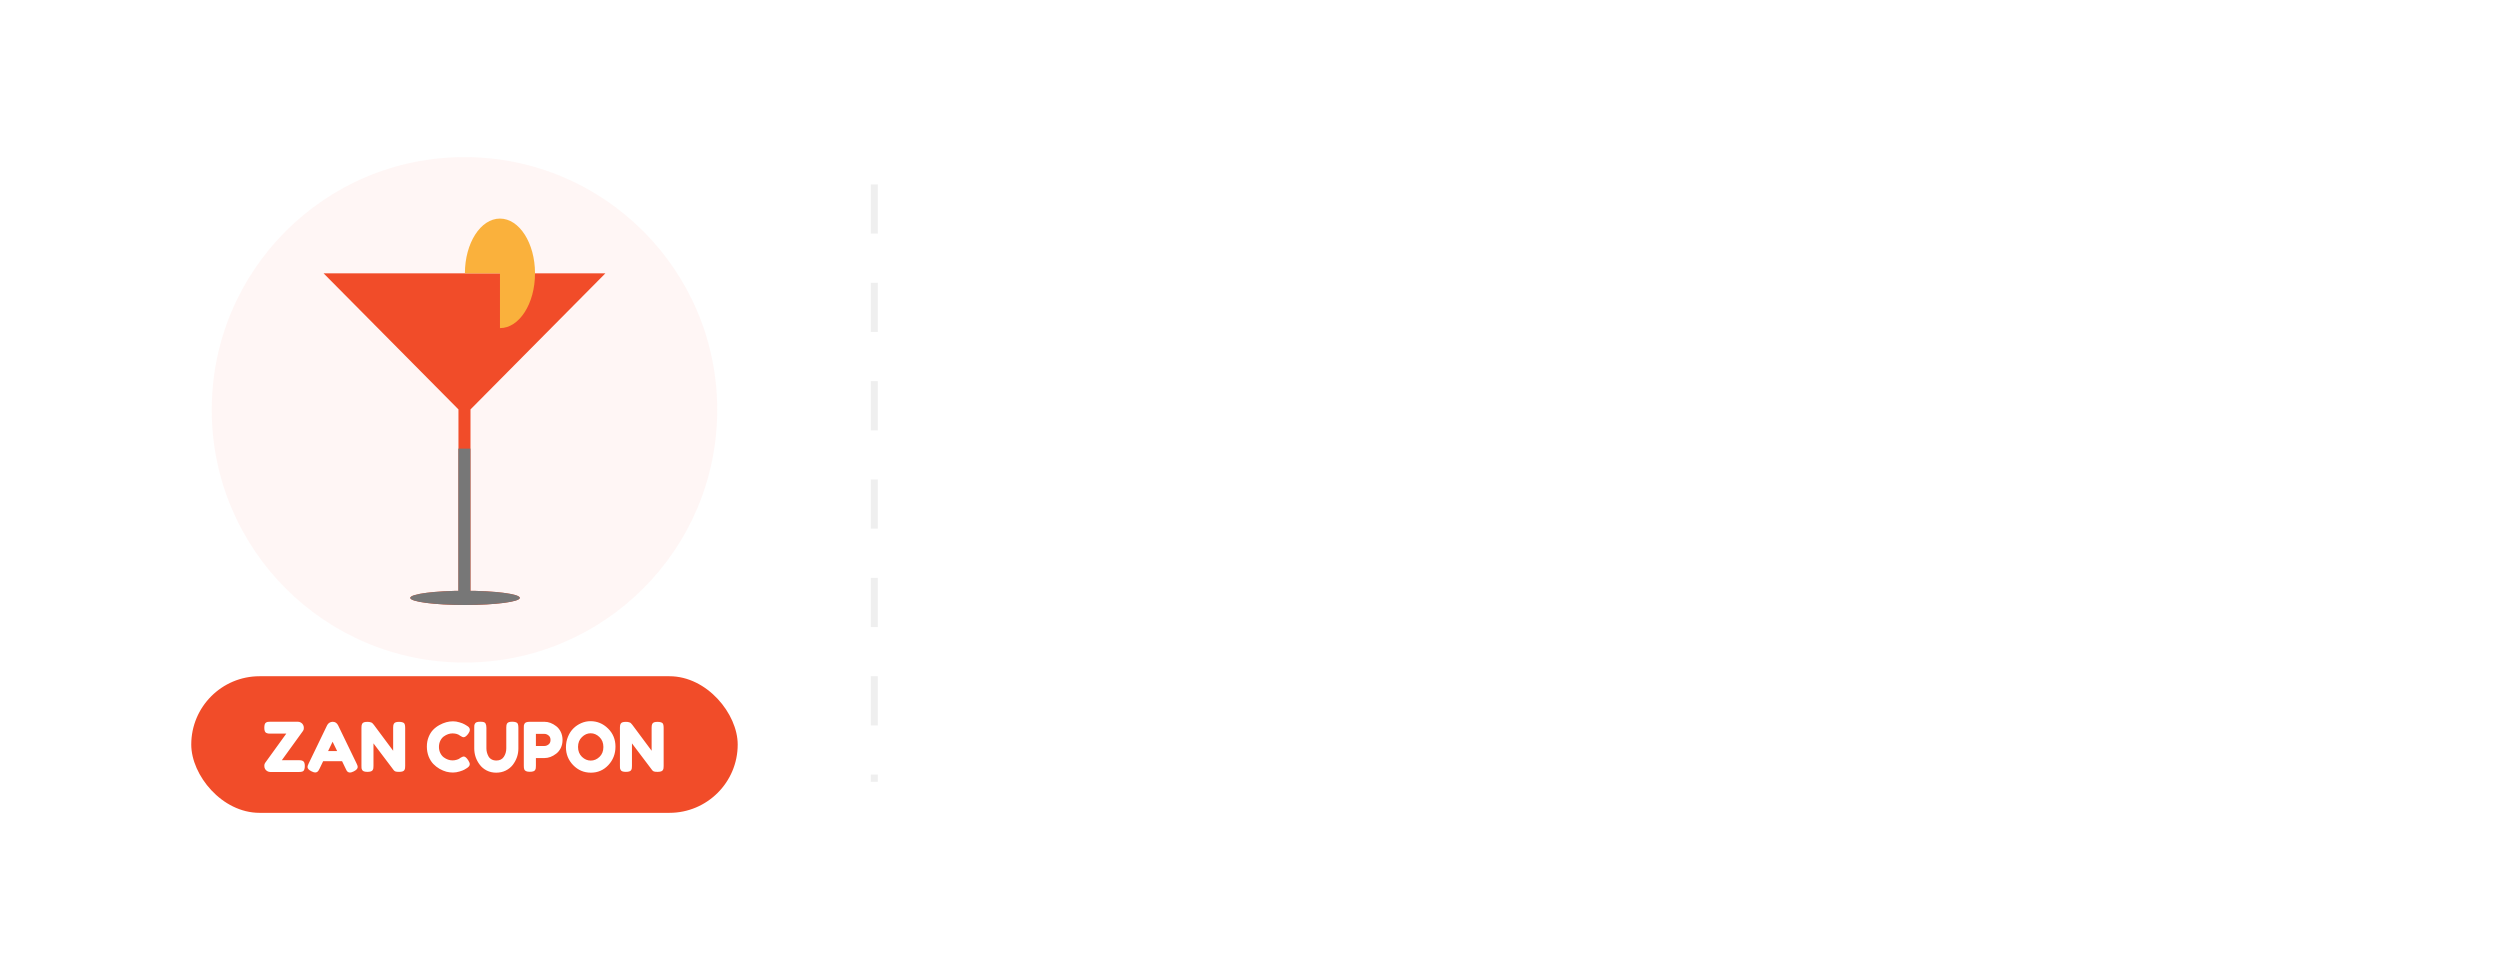 <svg width="366" height="141" viewBox="0 0 366 141" fill="none" xmlns="http://www.w3.org/2000/svg">
<g filter="url(#filter0_d_333_6181)">
<path fill-rule="evenodd" clip-rule="evenodd" d="M8 14C8 9.582 11.582 6 16 6H350C354.418 6 358 9.582 358 14V52C349.163 52 342 59.163 342 68C342 76.837 349.163 84 358 84V123C358 127.418 354.418 131 350 131H16C11.582 131 8 127.418 8 123V83.876C15.893 82.892 22 76.159 22 68C22 59.841 15.893 53.108 8 52.124V14Z" fill="white"/>
<circle cx="68" cy="58" r="37" fill="#F14C29" fill-opacity="0.05"/>
<path d="M128 25V112.452" stroke="#121212" stroke-opacity="0.067" stroke-width="1.029" stroke-linejoin="round" stroke-dasharray="7.2 7.2"/>
<path fill-rule="evenodd" clip-rule="evenodd" d="M67.118 57.937L47.375 38.019H88.625L68.882 57.938V84.487H67.118V57.937ZM76.099 85.53C76.099 86.106 72.508 86.572 68.08 86.572C63.651 86.572 60.061 86.106 60.061 85.53C60.061 84.954 63.651 84.487 68.08 84.487C72.508 84.487 76.099 84.954 76.099 85.53Z" fill="#F14C29"/>
<ellipse cx="68.079" cy="85.53" rx="8.019" ry="1.042" fill="#777777"/>
<rect x="67.101" y="63.679" width="1.764" height="20.849" fill="#777777"/>
<path fill-rule="evenodd" clip-rule="evenodd" d="M73.195 46.038C76.029 46.037 78.326 42.447 78.326 38.019C78.326 33.59 76.029 30 73.195 30C70.36 30 68.062 33.59 68.062 38.019C68.062 38.019 68.062 38.019 68.062 38.019H73.195V46.038Z" fill="#FAB13C"/>
<rect x="28" y="97" width="80" height="20" rx="10" fill="#F14C29"/>
<path d="M43.754 109.29C44.014 109.29 44.201 109.323 44.314 109.39C44.434 109.45 44.514 109.54 44.554 109.66C44.601 109.78 44.624 109.933 44.624 110.12C44.624 110.307 44.608 110.457 44.574 110.57C44.541 110.683 44.501 110.77 44.454 110.83C44.408 110.89 44.338 110.933 44.244 110.96C44.138 111 43.968 111.02 43.734 111.02H39.574C39.421 111.02 39.274 110.98 39.134 110.9C38.841 110.733 38.694 110.47 38.694 110.11C38.694 109.937 38.734 109.797 38.814 109.69L41.914 105.4H39.614C39.454 105.4 39.334 105.397 39.254 105.39C39.181 105.377 39.091 105.347 38.984 105.3C38.791 105.207 38.694 104.957 38.694 104.55C38.694 104.123 38.784 103.863 38.964 103.77C39.064 103.717 39.151 103.687 39.224 103.68C39.304 103.667 39.424 103.66 39.584 103.66H43.604C43.758 103.66 43.904 103.7 44.044 103.78C44.184 103.86 44.291 103.967 44.364 104.1C44.444 104.233 44.484 104.39 44.484 104.57C44.484 104.75 44.444 104.893 44.364 105L41.264 109.29H43.754ZM49.5 104.19L52.2 109.77C52.313 109.997 52.37 110.167 52.37 110.28C52.37 110.52 52.177 110.737 51.79 110.93C51.563 111.043 51.383 111.1 51.25 111.1C51.123 111.1 51.017 111.07 50.93 111.01C50.85 110.95 50.79 110.887 50.75 110.82C50.717 110.753 50.667 110.653 50.6 110.52L50.08 109.44H47.31L46.79 110.52C46.724 110.653 46.67 110.75 46.63 110.81C46.597 110.87 46.537 110.933 46.45 111C46.37 111.06 46.264 111.09 46.13 111.09C46.004 111.09 45.827 111.033 45.6 110.92C45.214 110.733 45.02 110.52 45.02 110.28C45.02 110.167 45.077 109.997 45.19 109.77L47.89 104.18C47.964 104.027 48.074 103.903 48.22 103.81C48.373 103.717 48.533 103.67 48.7 103.67C49.06 103.67 49.327 103.843 49.5 104.19ZM48.69 106.59L48.03 107.96H49.36L48.69 106.59ZM57.647 103.98C57.713 103.86 57.81 103.78 57.937 103.74C58.063 103.7 58.22 103.68 58.407 103.68C58.6 103.68 58.753 103.697 58.867 103.73C58.987 103.763 59.073 103.803 59.127 103.85C59.187 103.897 59.23 103.967 59.257 104.06C59.297 104.167 59.317 104.337 59.317 104.57V110.12C59.317 110.28 59.31 110.397 59.297 110.47C59.29 110.543 59.26 110.63 59.207 110.73C59.113 110.91 58.853 111 58.427 111C58.167 111 57.987 110.98 57.887 110.94C57.787 110.9 57.703 110.837 57.637 110.75C56.137 108.75 55.15 107.443 54.677 106.83V110.12C54.677 110.28 54.67 110.397 54.657 110.47C54.65 110.543 54.62 110.63 54.567 110.73C54.473 110.91 54.213 111 53.787 111C53.373 111 53.12 110.91 53.027 110.73C52.973 110.63 52.94 110.54 52.927 110.46C52.92 110.38 52.917 110.263 52.917 110.11V104.53C52.917 104.277 52.947 104.093 53.007 103.98C53.073 103.86 53.17 103.78 53.297 103.74C53.423 103.7 53.587 103.68 53.787 103.68C53.987 103.68 54.143 103.7 54.257 103.74C54.377 103.773 54.46 103.813 54.507 103.86C54.533 103.88 54.61 103.967 54.737 104.12C56.143 106.033 57.083 107.297 57.557 107.91V104.53C57.557 104.277 57.587 104.093 57.647 103.98ZM67.223 109.08L67.403 108.95C67.63 108.817 67.79 108.75 67.883 108.75C68.09 108.75 68.313 108.937 68.553 109.31C68.7 109.543 68.773 109.73 68.773 109.87C68.773 110.01 68.727 110.127 68.633 110.22C68.546 110.313 68.443 110.397 68.323 110.47C68.203 110.543 68.087 110.613 67.973 110.68C67.867 110.747 67.643 110.833 67.303 110.94C66.963 111.047 66.633 111.1 66.313 111.1C66 111.1 65.68 111.06 65.353 110.98C65.033 110.893 64.7 110.753 64.353 110.56C64.013 110.36 63.706 110.12 63.433 109.84C63.16 109.553 62.933 109.19 62.753 108.75C62.58 108.303 62.493 107.82 62.493 107.3C62.493 106.78 62.58 106.31 62.753 105.89C62.926 105.463 63.147 105.113 63.413 104.84C63.687 104.56 63.996 104.327 64.343 104.14C64.996 103.78 65.653 103.6 66.313 103.6C66.626 103.6 66.943 103.65 67.263 103.75C67.59 103.843 67.837 103.94 68.003 104.04L68.243 104.18C68.363 104.253 68.457 104.313 68.523 104.36C68.697 104.5 68.783 104.66 68.783 104.84C68.783 105.013 68.713 105.197 68.573 105.39C68.313 105.75 68.08 105.93 67.873 105.93C67.753 105.93 67.583 105.857 67.363 105.71C67.083 105.483 66.71 105.37 66.243 105.37C65.81 105.37 65.383 105.52 64.963 105.82C64.763 105.967 64.597 106.173 64.463 106.44C64.33 106.707 64.263 107.01 64.263 107.35C64.263 107.683 64.33 107.983 64.463 108.25C64.597 108.517 64.766 108.727 64.973 108.88C65.38 109.173 65.803 109.32 66.243 109.32C66.45 109.32 66.643 109.293 66.823 109.24C67.01 109.187 67.143 109.133 67.223 109.08ZM74.22 103.94C74.287 103.833 74.384 103.76 74.51 103.72C74.637 103.68 74.794 103.66 74.98 103.66C75.174 103.66 75.327 103.677 75.44 103.71C75.554 103.743 75.64 103.783 75.7 103.83C75.76 103.877 75.804 103.947 75.83 104.04C75.87 104.153 75.89 104.327 75.89 104.56V107.58C75.89 108.46 75.617 109.26 75.07 109.98C74.804 110.32 74.46 110.597 74.04 110.81C73.62 111.017 73.154 111.12 72.64 111.12C72.134 111.12 71.67 111.013 71.25 110.8C70.837 110.587 70.5 110.307 70.24 109.96C69.7 109.253 69.43 108.453 69.43 107.56V104.55C69.43 104.39 69.434 104.273 69.44 104.2C69.454 104.12 69.487 104.03 69.54 103.93C69.594 103.83 69.684 103.76 69.81 103.72C69.937 103.68 70.107 103.66 70.32 103.66C70.534 103.66 70.704 103.68 70.83 103.72C70.957 103.76 71.044 103.83 71.09 103.93C71.17 104.083 71.21 104.293 71.21 104.56V107.56C71.21 107.967 71.31 108.353 71.51 108.72C71.61 108.907 71.76 109.057 71.96 109.17C72.16 109.283 72.397 109.34 72.67 109.34C73.157 109.34 73.52 109.16 73.76 108.8C74 108.44 74.12 108.023 74.12 107.55V104.49C74.12 104.23 74.154 104.047 74.22 103.94ZM82.096 105.15C82.269 105.503 82.356 105.897 82.356 106.33C82.356 106.763 82.269 107.157 82.096 107.51C81.923 107.857 81.7 108.133 81.426 108.34C80.873 108.767 80.299 108.98 79.706 108.98H78.456V110.11C78.456 110.263 78.45 110.38 78.436 110.46C78.43 110.533 78.4 110.62 78.346 110.72C78.253 110.9 77.993 110.99 77.566 110.99C77.1 110.99 76.826 110.867 76.746 110.62C76.706 110.507 76.686 110.333 76.686 110.1V104.55C76.686 104.397 76.689 104.283 76.696 104.21C76.71 104.13 76.743 104.04 76.796 103.94C76.889 103.76 77.15 103.67 77.576 103.67H79.716C80.303 103.67 80.873 103.883 81.426 104.31C81.7 104.517 81.923 104.797 82.096 105.15ZM79.716 107.21C79.916 107.21 80.113 107.137 80.306 106.99C80.499 106.843 80.596 106.623 80.596 106.33C80.596 106.037 80.499 105.817 80.306 105.67C80.113 105.517 79.913 105.44 79.706 105.44H78.456V107.21H79.716ZM86.445 103.58C87.431 103.58 88.288 103.937 89.014 104.65C89.741 105.363 90.105 106.25 90.105 107.31C90.105 108.363 89.758 109.263 89.064 110.01C88.371 110.75 87.518 111.12 86.504 111.12C85.491 111.12 84.628 110.753 83.915 110.02C83.208 109.287 82.855 108.413 82.855 107.4C82.855 106.847 82.954 106.33 83.154 105.85C83.355 105.363 83.621 104.957 83.954 104.63C84.288 104.303 84.671 104.047 85.105 103.86C85.538 103.673 85.984 103.58 86.445 103.58ZM84.624 107.35C84.624 107.943 84.814 108.427 85.195 108.8C85.581 109.167 86.011 109.35 86.484 109.35C86.958 109.35 87.385 109.17 87.764 108.81C88.144 108.45 88.335 107.967 88.335 107.36C88.335 106.753 88.141 106.267 87.754 105.9C87.374 105.533 86.948 105.35 86.475 105.35C86.001 105.35 85.575 105.537 85.195 105.91C84.814 106.277 84.624 106.757 84.624 107.35ZM95.488 103.98C95.555 103.86 95.652 103.78 95.778 103.74C95.905 103.7 96.062 103.68 96.248 103.68C96.442 103.68 96.595 103.697 96.708 103.73C96.828 103.763 96.915 103.803 96.968 103.85C97.028 103.897 97.072 103.967 97.098 104.06C97.138 104.167 97.158 104.337 97.158 104.57V110.12C97.158 110.28 97.152 110.397 97.138 110.47C97.132 110.543 97.102 110.63 97.048 110.73C96.955 110.91 96.695 111 96.268 111C96.008 111 95.828 110.98 95.728 110.94C95.628 110.9 95.545 110.837 95.478 110.75C93.978 108.75 92.992 107.443 92.518 106.83V110.12C92.518 110.28 92.512 110.397 92.498 110.47C92.492 110.543 92.462 110.63 92.408 110.73C92.315 110.91 92.055 111 91.628 111C91.215 111 90.962 110.91 90.868 110.73C90.815 110.63 90.782 110.54 90.768 110.46C90.762 110.38 90.758 110.263 90.758 110.11V104.53C90.758 104.277 90.788 104.093 90.848 103.98C90.915 103.86 91.012 103.78 91.138 103.74C91.265 103.7 91.428 103.68 91.628 103.68C91.828 103.68 91.985 103.7 92.098 103.74C92.218 103.773 92.302 103.813 92.348 103.86C92.375 103.88 92.452 103.967 92.578 104.12C93.985 106.033 94.925 107.297 95.398 107.91V104.53C95.398 104.277 95.428 104.093 95.488 103.98Z" fill="white"/>
</g>
<defs>
<filter id="filter0_d_333_6181" x="0" y="0" width="366" height="141" filterUnits="userSpaceOnUse" color-interpolation-filters="sRGB">
<feFlood flood-opacity="0" result="BackgroundImageFix"/>
<feColorMatrix in="SourceAlpha" type="matrix" values="0 0 0 0 0 0 0 0 0 0 0 0 0 0 0 0 0 0 127 0" result="hardAlpha"/>
<feOffset dy="2"/>
<feGaussianBlur stdDeviation="4"/>
<feComposite in2="hardAlpha" operator="out"/>
<feColorMatrix type="matrix" values="0 0 0 0 0 0 0 0 0 0 0 0 0 0 0 0 0 0 0.1 0"/>
<feBlend mode="normal" in2="BackgroundImageFix" result="effect1_dropShadow_333_6181"/>
<feBlend mode="normal" in="SourceGraphic" in2="effect1_dropShadow_333_6181" result="shape"/>
</filter>
</defs>
</svg>
